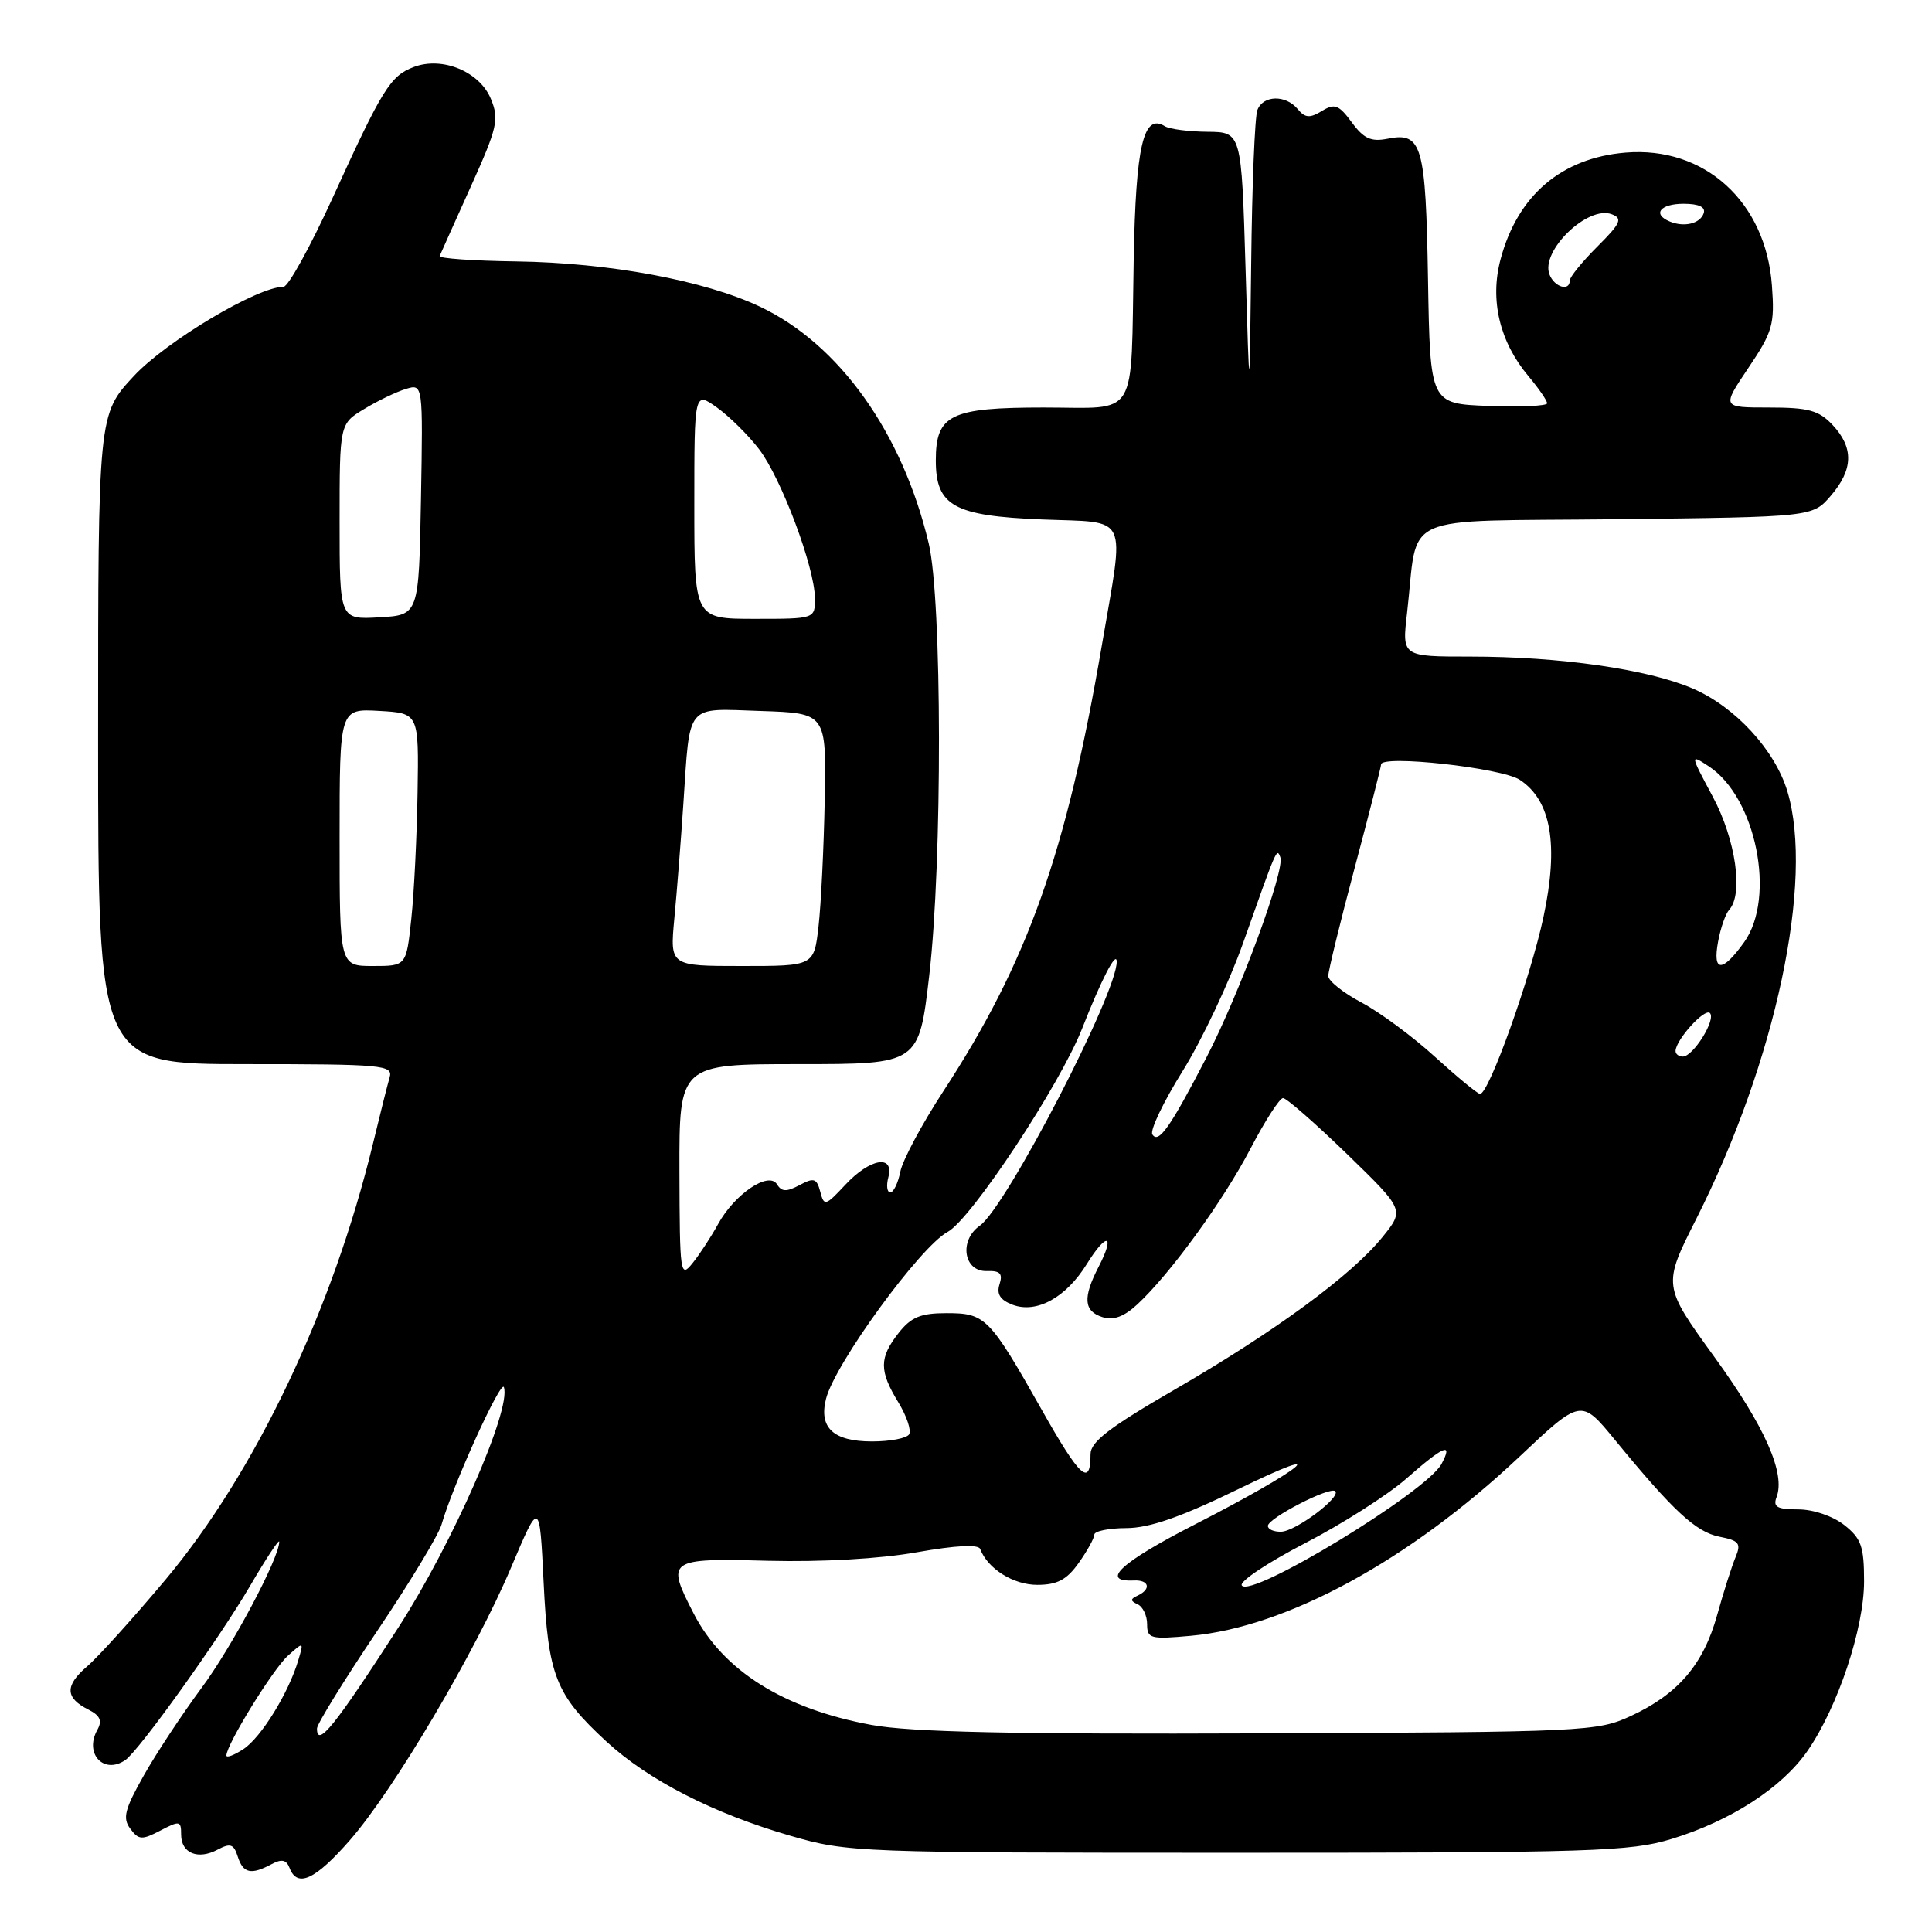 <?xml version="1.0" encoding="UTF-8" standalone="no"?>
<!DOCTYPE svg PUBLIC "-//W3C//DTD SVG 1.1//EN" "http://www.w3.org/Graphics/SVG/1.1/DTD/svg11.dtd" >
<svg xmlns="http://www.w3.org/2000/svg" xmlns:xlink="http://www.w3.org/1999/xlink" version="1.1" viewBox="0 0 256 256">
 <g >
 <path fill="currentColor"
d=" M 46.35 243.85 C 52.19 237.17 63.00 218.89 67.75 207.63 C 71.50 198.77 71.50 198.77 72.03 209.63 C 72.63 222.06 73.60 224.53 80.34 230.75 C 85.90 235.88 94.50 240.28 104.70 243.24 C 112.35 245.46 113.49 245.50 164.00 245.50 C 211.07 245.50 216.02 245.34 221.50 243.67 C 229.35 241.27 236.11 236.89 239.50 232.01 C 243.52 226.20 247.00 215.77 247.00 209.53 C 247.00 204.90 246.63 203.85 244.37 202.07 C 242.85 200.88 240.26 200.00 238.26 200.00 C 235.48 200.00 234.91 199.68 235.40 198.39 C 236.61 195.24 233.88 189.06 227.14 179.77 C 220.31 170.33 220.31 170.33 224.81 161.42 C 235.30 140.61 240.39 116.70 236.84 104.86 C 235.20 99.39 229.91 93.64 224.29 91.23 C 218.34 88.67 206.68 87.00 194.81 87.00 C 185.77 87.00 185.77 87.00 186.44 81.25 C 188.01 67.69 184.80 69.13 214.19 68.80 C 240.18 68.50 240.18 68.50 242.59 65.69 C 245.58 62.22 245.65 59.32 242.83 56.31 C 241.00 54.37 239.64 54.00 234.39 54.00 C 228.14 54.00 228.14 54.00 231.67 48.75 C 234.89 43.97 235.17 43.00 234.79 37.84 C 233.99 26.73 225.86 19.35 215.39 20.22 C 206.92 20.92 201.09 25.88 198.84 34.33 C 197.38 39.75 198.71 45.31 202.53 49.85 C 203.89 51.47 205.00 53.08 205.00 53.44 C 205.00 53.79 201.51 53.95 197.25 53.79 C 189.50 53.50 189.50 53.50 189.22 37.07 C 188.92 19.18 188.43 17.46 183.86 18.38 C 181.68 18.81 180.70 18.37 179.12 16.21 C 177.39 13.87 176.85 13.67 175.15 14.71 C 173.56 15.68 172.93 15.63 171.96 14.46 C 170.36 12.53 167.37 12.60 166.61 14.58 C 166.27 15.45 165.90 24.56 165.79 34.83 C 165.57 53.50 165.57 53.50 165.04 35.50 C 164.50 17.50 164.50 17.50 160.00 17.46 C 157.53 17.44 154.99 17.11 154.36 16.73 C 151.51 14.96 150.50 19.25 150.22 34.40 C 149.83 55.93 151.00 54.00 138.31 54.00 C 125.93 54.00 124.00 54.95 124.00 61.00 C 124.00 67.04 126.38 68.36 138.07 68.83 C 149.76 69.30 149.03 67.78 146.01 85.45 C 141.28 113.13 136.17 127.49 124.93 144.70 C 122.14 148.98 119.61 153.72 119.30 155.24 C 119.00 156.76 118.40 158.00 117.97 158.00 C 117.54 158.00 117.42 157.10 117.71 156.00 C 118.51 152.93 115.28 153.48 112.01 156.99 C 109.37 159.81 109.20 159.86 108.69 157.91 C 108.22 156.13 107.85 156.01 105.95 157.03 C 104.22 157.95 103.57 157.93 102.96 156.93 C 101.86 155.16 97.34 158.21 95.15 162.20 C 94.24 163.86 92.73 166.18 91.78 167.36 C 90.14 169.41 90.07 168.88 90.03 155.25 C 90.00 141.00 90.00 141.00 105.88 141.00 C 121.76 141.00 121.76 141.00 123.13 129.25 C 124.88 114.23 124.84 79.47 123.06 72.00 C 119.57 57.34 111.21 45.61 100.71 40.64 C 93.36 37.16 80.68 34.81 68.42 34.64 C 62.70 34.56 58.12 34.24 58.26 33.92 C 58.39 33.60 60.25 29.46 62.39 24.71 C 65.92 16.88 66.16 15.81 65.04 13.09 C 63.54 9.48 58.60 7.44 54.82 8.88 C 51.72 10.06 50.68 11.74 44.06 26.25 C 41.11 32.71 38.19 38.00 37.57 38.00 C 34.12 38.00 22.05 45.20 17.75 49.81 C 13.00 54.91 13.00 54.91 13.00 97.96 C 13.00 141.00 13.00 141.00 32.57 141.00 C 50.73 141.00 52.10 141.13 51.63 142.75 C 51.35 143.71 50.36 147.65 49.43 151.50 C 44.10 173.52 33.83 195.10 21.94 209.30 C 17.70 214.36 13.02 219.54 11.55 220.80 C 8.57 223.36 8.62 224.98 11.73 226.54 C 13.27 227.32 13.57 228.01 12.90 229.21 C 11.14 232.35 13.72 235.17 16.59 233.23 C 18.39 232.02 29.06 217.13 33.16 210.10 C 35.27 206.49 37.00 203.87 37.00 204.29 C 37.00 206.45 30.71 218.28 26.67 223.71 C 24.14 227.13 20.70 232.33 19.04 235.28 C 16.52 239.74 16.22 240.92 17.26 242.31 C 18.37 243.81 18.80 243.84 21.25 242.56 C 23.81 241.22 24.00 241.26 24.00 243.09 C 24.00 245.57 26.23 246.48 28.85 245.08 C 30.52 244.19 30.98 244.35 31.50 246.00 C 32.21 248.23 33.26 248.47 35.97 247.02 C 37.33 246.29 37.95 246.42 38.37 247.52 C 39.39 250.18 41.77 249.09 46.35 243.85 Z  M 30.00 232.61 C 30.00 231.17 36.18 221.15 38.15 219.39 C 40.25 217.51 40.26 217.52 39.52 220.00 C 38.24 224.33 34.59 230.24 32.25 231.77 C 31.01 232.58 30.00 232.96 30.00 232.61 Z  M 42.00 229.04 C 42.00 228.45 45.56 222.69 49.90 216.23 C 54.25 209.78 58.12 203.38 58.51 202.00 C 59.99 196.82 66.40 182.70 66.77 183.82 C 67.76 186.78 59.97 204.51 52.80 215.63 C 44.38 228.69 42.00 231.65 42.00 229.04 Z  M 115.47 228.56 C 103.83 226.41 95.82 221.39 91.91 213.79 C 88.23 206.64 88.48 206.46 101.75 206.81 C 108.91 206.99 116.63 206.55 121.50 205.68 C 126.65 204.77 129.63 204.61 129.88 205.25 C 130.86 207.86 134.27 210.00 137.43 210.00 C 140.08 210.00 141.34 209.34 142.93 207.10 C 144.07 205.50 145.00 203.81 145.00 203.35 C 145.00 202.88 146.92 202.49 149.26 202.48 C 152.31 202.47 156.47 201.02 164.01 197.35 C 177.28 190.88 172.68 194.65 158.32 202.00 C 148.52 207.02 145.68 209.63 150.25 209.42 C 152.27 209.33 152.58 210.56 150.75 211.42 C 149.75 211.88 149.75 212.12 150.75 212.58 C 151.44 212.90 152.00 214.09 152.00 215.22 C 152.00 217.12 152.44 217.24 157.80 216.75 C 170.51 215.60 186.78 206.73 201.30 193.05 C 209.50 185.32 209.50 185.32 214.00 190.81 C 221.73 200.23 224.71 202.99 227.83 203.62 C 230.46 204.14 230.74 204.50 229.96 206.36 C 229.47 207.54 228.37 210.98 227.53 214.01 C 225.71 220.56 222.35 224.48 216.09 227.38 C 211.65 229.43 210.06 229.51 167.00 229.68 C 134.15 229.81 120.66 229.52 115.47 228.56 Z  M 164.54 210.07 C 164.22 209.55 167.99 207.04 172.91 204.49 C 177.84 201.94 183.88 198.09 186.34 195.93 C 191.31 191.56 192.59 191.02 191.01 193.98 C 189.03 197.69 165.67 211.89 164.54 210.07 Z  M 168.00 202.19 C 168.00 201.17 176.25 196.92 176.93 197.59 C 177.72 198.39 171.67 202.92 169.75 202.96 C 168.79 202.98 168.00 202.64 168.00 202.19 Z  M 138.02 186.78 C 131.09 174.53 130.57 174.00 125.42 174.00 C 121.99 174.00 120.73 174.52 119.07 176.63 C 116.49 179.92 116.48 181.63 119.03 185.81 C 120.14 187.63 120.78 189.54 120.46 190.06 C 120.14 190.58 117.94 191.00 115.56 191.00 C 110.44 191.00 108.48 189.20 109.45 185.36 C 110.61 180.72 121.92 165.20 125.56 163.24 C 128.68 161.57 140.47 143.73 143.40 136.25 C 145.91 129.85 147.92 125.95 147.97 127.39 C 148.11 131.42 133.32 159.96 129.83 162.41 C 127.04 164.36 127.69 168.53 130.76 168.42 C 132.52 168.36 132.90 168.75 132.44 170.18 C 132.03 171.48 132.53 172.26 134.18 172.89 C 137.36 174.08 141.26 171.94 144.02 167.47 C 146.65 163.22 147.82 163.51 145.57 167.86 C 143.46 171.95 143.59 173.74 146.09 174.53 C 147.53 174.99 148.94 174.47 150.70 172.84 C 155.07 168.79 162.08 159.13 165.70 152.19 C 167.62 148.51 169.56 145.50 170.01 145.50 C 170.46 145.50 174.27 148.83 178.47 152.90 C 186.10 160.31 186.10 160.31 183.20 163.90 C 179.11 168.97 168.99 176.40 155.80 184.04 C 147.00 189.13 144.50 191.04 144.50 192.69 C 144.50 197.07 143.12 195.82 138.02 186.78 Z  M 152.69 150.31 C 152.36 149.77 154.16 145.99 156.71 141.91 C 159.25 137.83 162.85 130.22 164.70 125.00 C 169.24 112.19 169.17 112.34 169.65 113.59 C 170.29 115.27 164.25 131.64 159.86 140.12 C 155.05 149.41 153.50 151.61 152.69 150.31 Z  M 190.16 140.05 C 187.23 137.37 182.84 134.13 180.41 132.84 C 177.99 131.56 176.00 129.97 176.00 129.32 C 176.00 128.68 177.57 122.23 179.50 115.00 C 181.43 107.77 183.00 101.60 183.00 101.30 C 183.00 99.98 198.96 101.74 201.38 103.33 C 205.54 106.06 206.56 111.93 204.52 121.50 C 202.81 129.53 197.25 145.04 196.11 144.95 C 195.77 144.93 193.10 142.72 190.16 140.05 Z  M 222.02 139.25 C 222.07 137.76 225.88 133.55 226.57 134.23 C 227.42 135.08 224.36 140.00 222.98 140.00 C 222.44 140.00 222.01 139.66 222.02 139.25 Z  M 45.00 110.95 C 45.00 93.90 45.00 93.90 50.25 94.20 C 55.50 94.50 55.50 94.50 55.33 105.00 C 55.24 110.78 54.87 118.31 54.50 121.75 C 53.84 128.00 53.84 128.00 49.42 128.00 C 45.00 128.00 45.00 128.00 45.00 110.95 Z  M 89.35 121.75 C 89.68 118.31 90.22 111.45 90.55 106.50 C 91.46 93.00 90.73 93.88 100.83 94.21 C 109.50 94.50 109.50 94.50 109.28 106.00 C 109.16 112.33 108.79 119.86 108.46 122.75 C 107.86 128.00 107.86 128.00 98.31 128.00 C 88.77 128.00 88.77 128.00 89.35 121.75 Z  M 227.66 124.75 C 227.99 122.96 228.65 121.07 229.13 120.55 C 231.03 118.47 229.99 111.25 226.97 105.60 C 223.93 99.91 223.93 99.91 226.42 101.54 C 232.68 105.64 235.36 118.88 231.12 124.83 C 228.22 128.90 226.89 128.87 227.66 124.75 Z  M 45.00 69.13 C 45.00 56.16 45.00 56.16 48.25 54.20 C 50.04 53.11 52.52 51.92 53.78 51.54 C 56.05 50.85 56.05 50.85 55.78 66.17 C 55.50 81.50 55.50 81.50 50.25 81.80 C 45.00 82.10 45.00 82.10 45.00 69.13 Z  M 92.00 66.93 C 92.00 51.86 92.00 51.86 95.00 54.00 C 96.65 55.18 99.16 57.66 100.58 59.52 C 103.53 63.38 107.95 75.17 107.98 79.25 C 108.00 82.00 108.00 82.00 100.00 82.00 C 92.00 82.00 92.00 82.00 92.00 66.93 Z  M 205.31 36.36 C 204.11 33.24 210.40 27.17 213.57 28.39 C 215.04 28.95 214.76 29.58 211.64 32.69 C 209.64 34.69 208.00 36.71 208.00 37.17 C 208.00 38.66 205.95 38.05 205.31 36.36 Z  M 221.25 29.35 C 218.91 28.38 219.99 27.00 223.08 27.00 C 225.11 27.00 226.02 27.43 225.75 28.25 C 225.29 29.63 223.18 30.15 221.25 29.35 Z "/>
</g>
</svg>